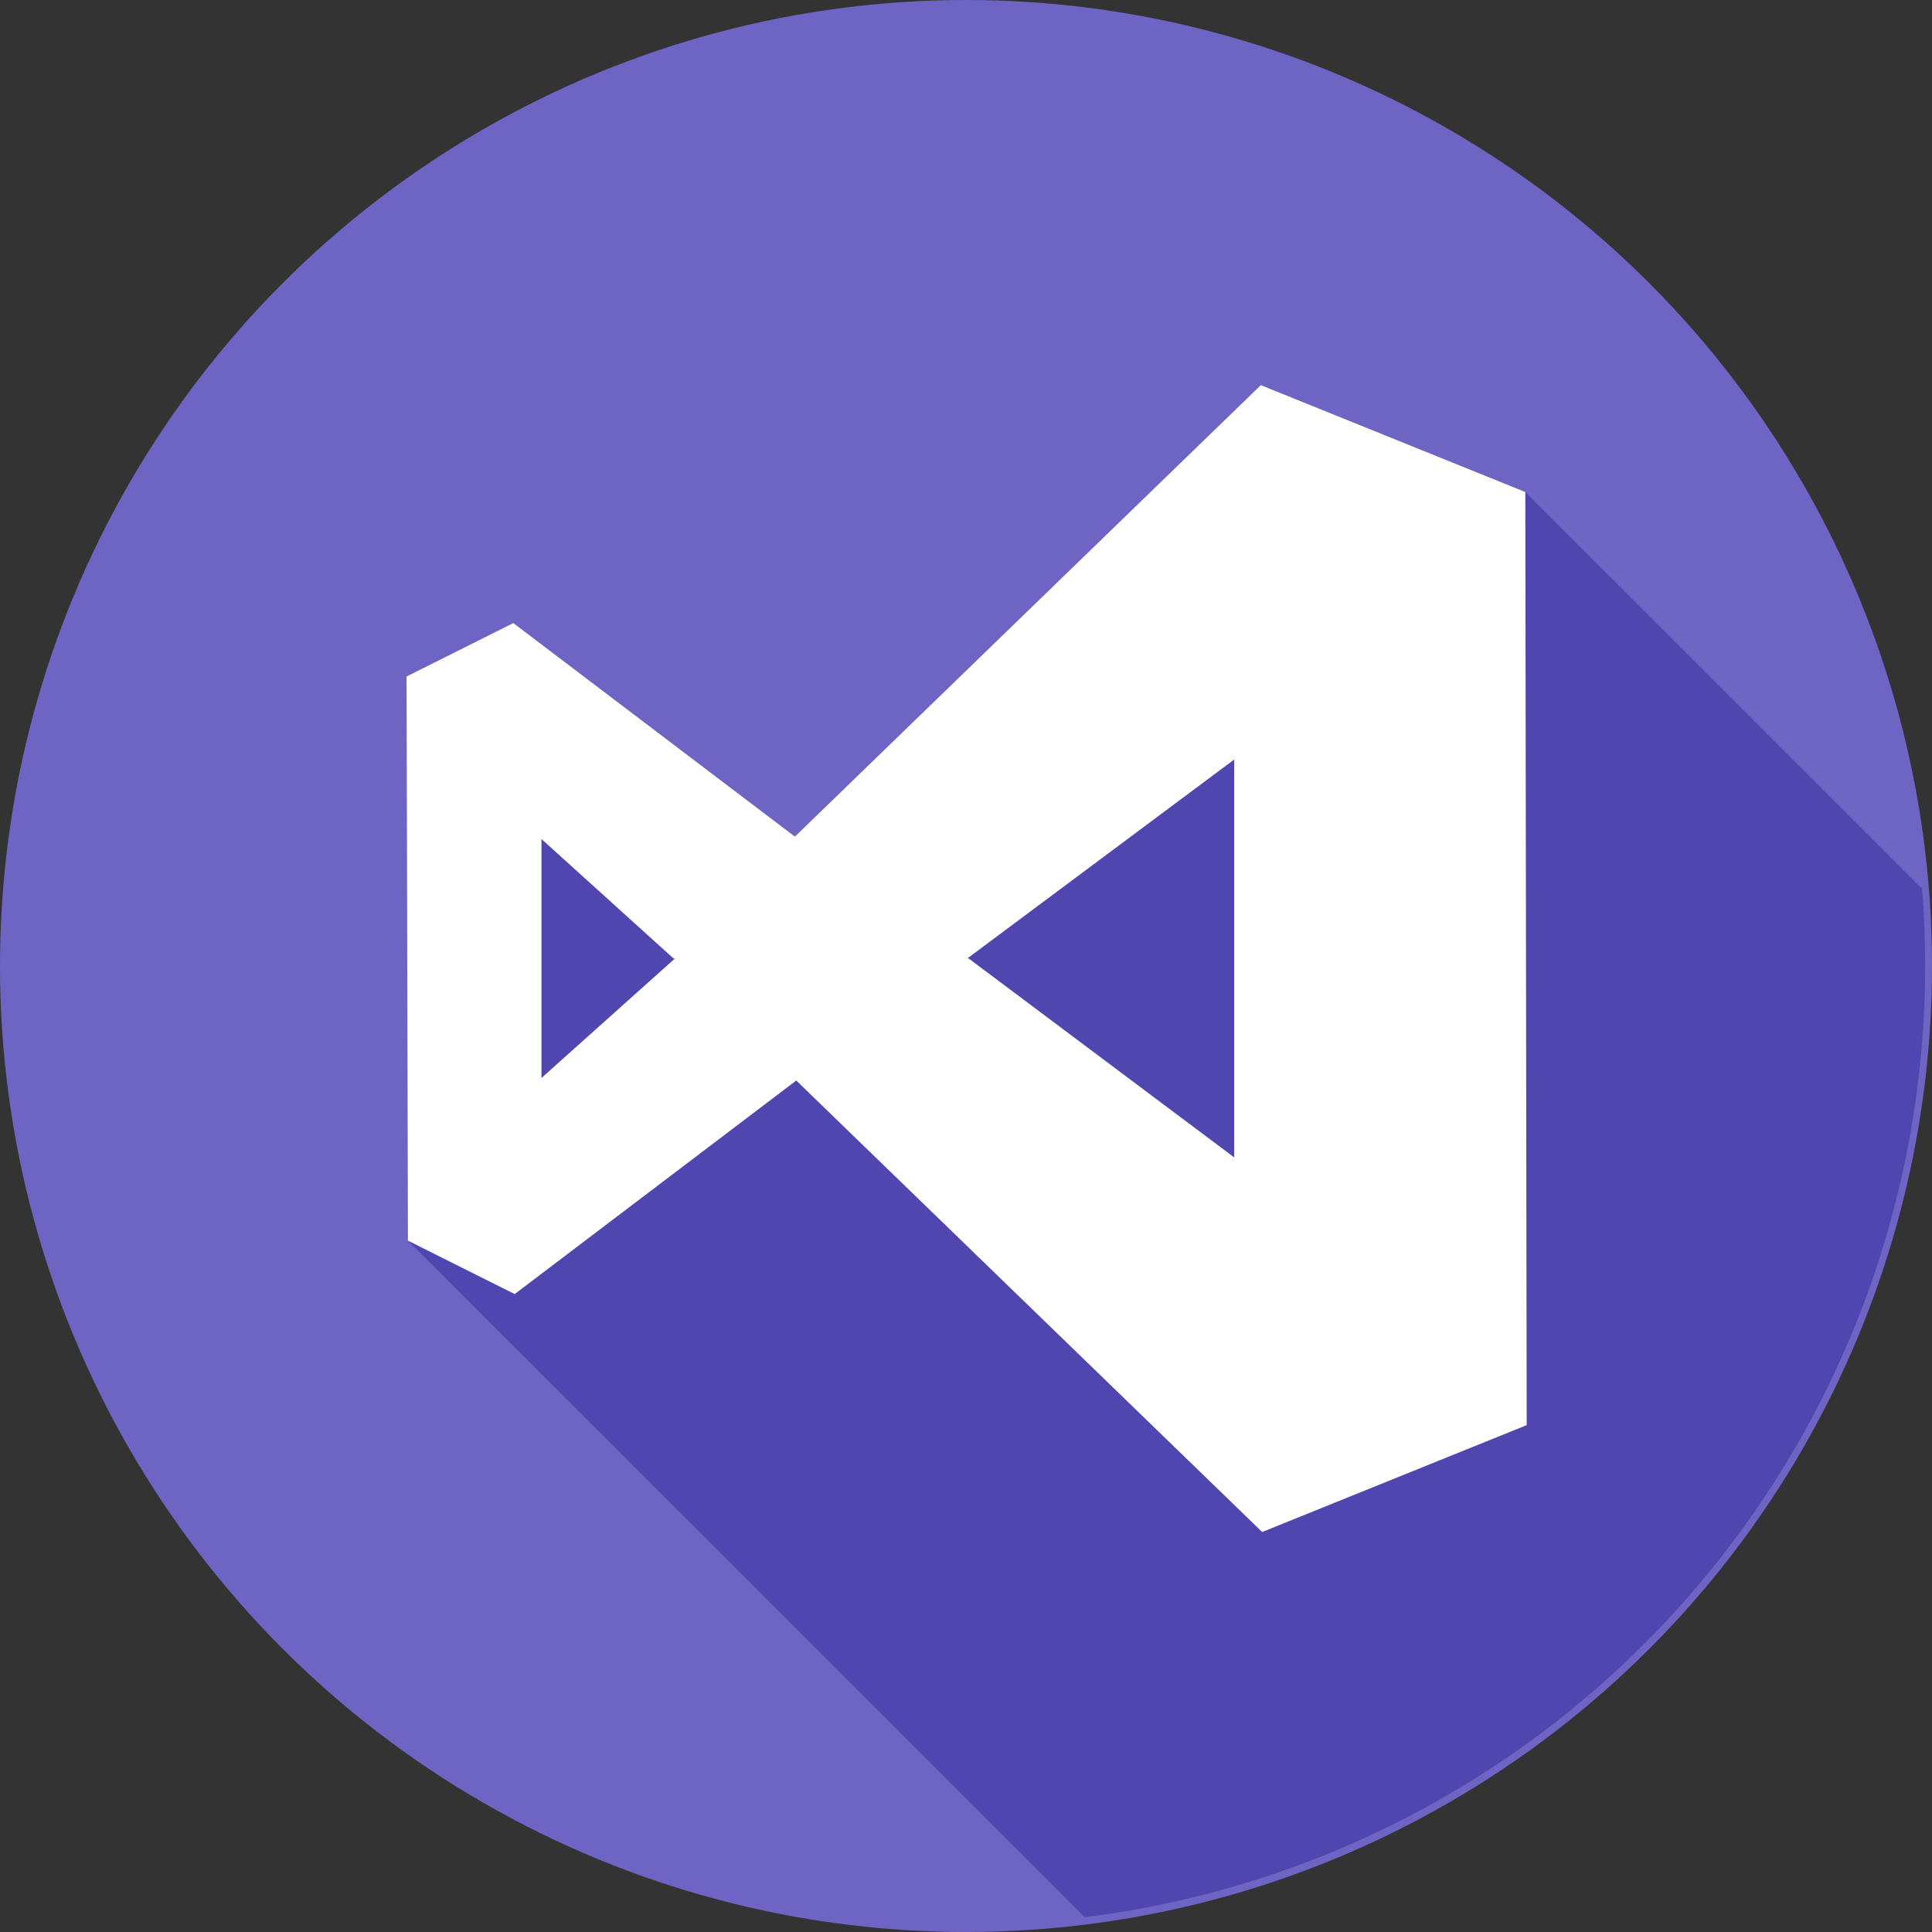<svg xmlns="http://www.w3.org/2000/svg" width="94" height="94" viewBox="0 0 94 94">
  <rect x="0" y="0" width="94" height="94" fill="#333333" stroke="none"/>
  <g id="Grupo_1104637" data-name="Grupo 1104637" transform="translate(0.333 0.333)">
    <circle id="Elipse_11858" data-name="Elipse 11858" cx="47" cy="47" r="47" transform="translate(-0.333 -0.333)" fill="#6e64c3"/>
    <path id="Trazado_880713" data-name="Trazado 880713" d="M160.852,106.058l-12.869-5.2-22.669,21.966-13.7-10.39-5.195,2.6.067,27.448L139.412,175.4a46.641,46.641,0,0,0,40.893-46.282q0-1.9-.151-3.759Z" transform="translate(-86.972 -82.453)" fill="#5046af"/>
    <path id="Trazado_880714" data-name="Trazado 880714" d="M160.852,106.058l-12.869-5.2-22.669,21.966-13.7-10.39-5.195,2.6.067,27.448,5.195,2.6,13.7-10.39,22.669,21.966,12.869-5.2Zm-47.868,28.51V122.942l6.427,5.813h.067Zm33.708,3.867-12.921-9.68H133.7l12.987-9.68v19.36Z" transform="translate(-86.972 -82.453)" fill="#fff"/>
  </g>
</svg>
